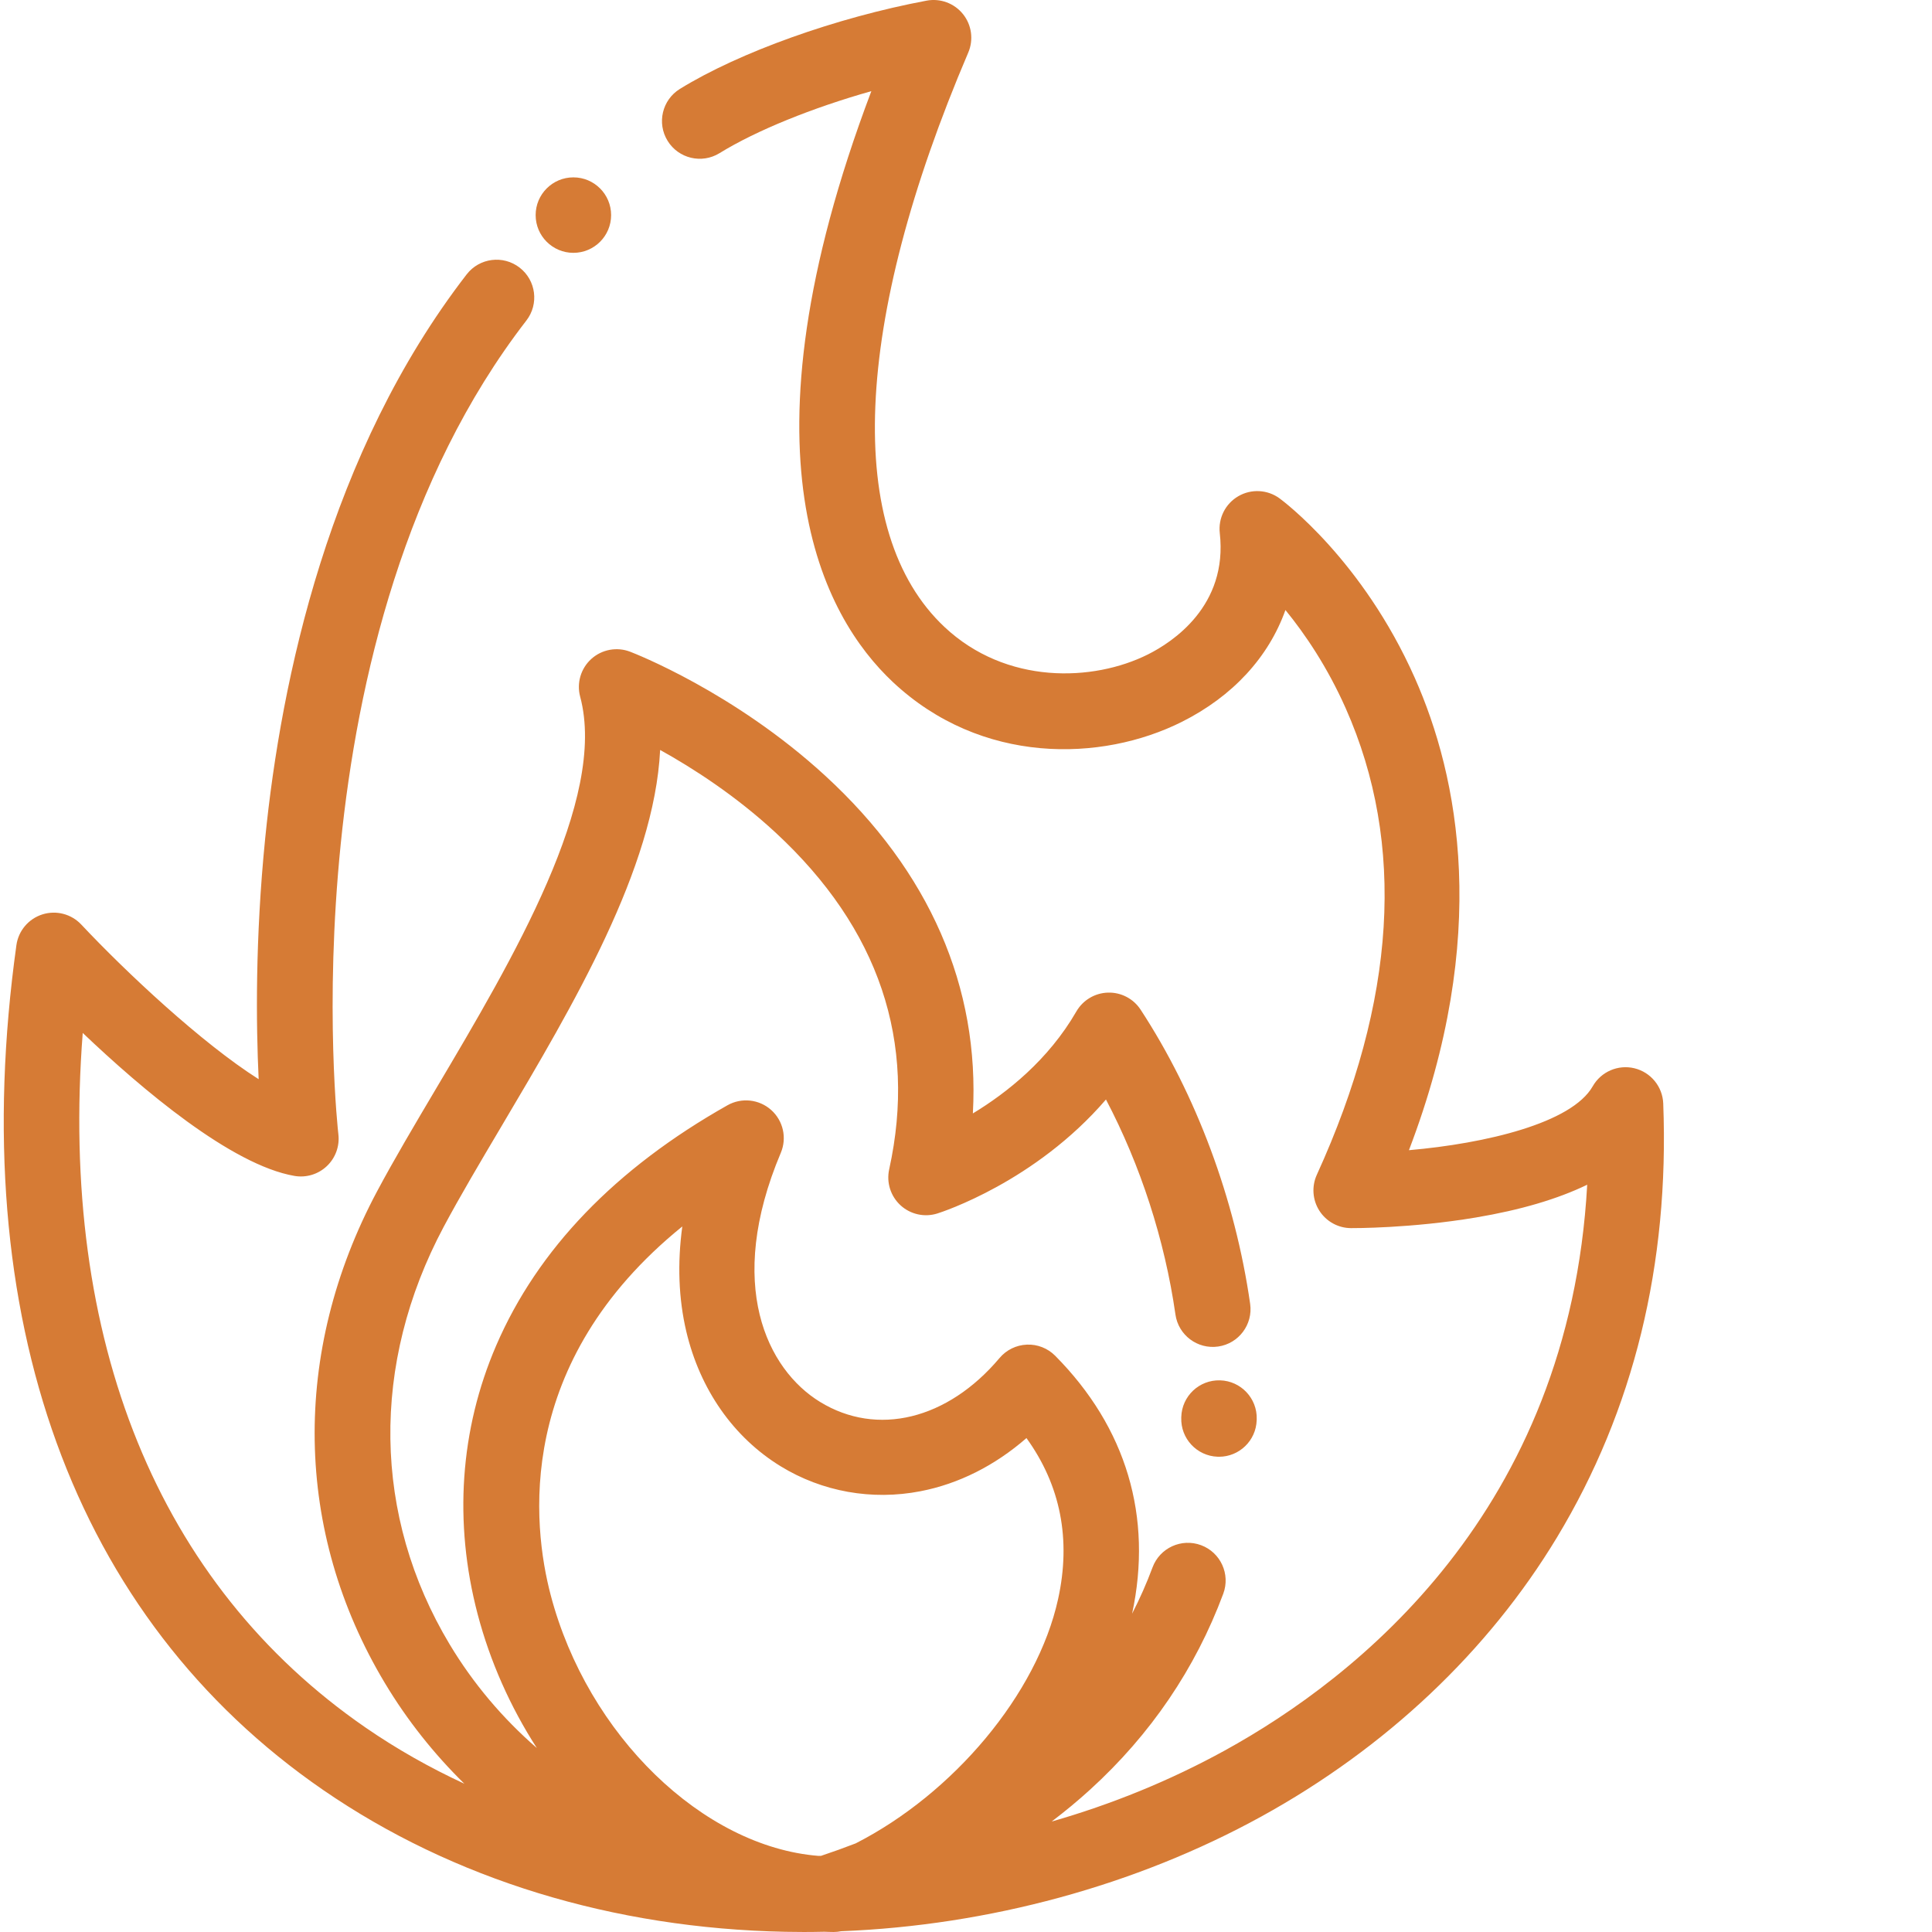 <?xml version="1.0"?>
<svg xmlns="http://www.w3.org/2000/svg" xmlns:xlink="http://www.w3.org/1999/xlink" xmlns:svgjs="http://svgjs.com/svgjs" version="1.1" width="512" height="512" x="0" y="0" viewBox="0 0 511 511.995" style="enable-background:new 0 0 512 512" xml:space="preserve" class=""><g><path xmlns="http://www.w3.org/2000/svg" d="m440.273 292.434c-.176-4.465-3.285-8.27-7.625-9.332-4.336-1.055-8.855.891-11.062 4.773-5.551 9.758-28.359 15.16-48.703 16.934 21.656-56.719 13.172-99.004 1.527-125.215-13.855-31.188-34.918-46.863-35.809-47.516-3.203-2.348-7.492-2.578-10.93-.582-3.438 1.992-5.363 5.832-4.918 9.777 2.195 19.312-12.57 28.918-19.023 32.148-14.52 7.277-37.602 8.098-53.961-7.293-26.598-25.023-24.289-80.496 6.332-152.203 1.449-3.395.91-7.309-1.398-10.188-2.309-2.875-6.016-4.246-9.645-3.566-23.977 4.5-49.641 13.68-65.379 23.395-4.699 2.902-6.156 9.062-3.254 13.762 2.898 4.699 9.062 6.16 13.762 3.258 9.773-6.031 24.672-12.035 40.23-16.43-36.512 96.527-12.68 139.297 5.645 156.539 23.48 22.086 55.402 21.242 76.629 10.609 13.574-6.805 23.043-17.234 27.461-29.641 5.211 6.383 11.094 15.055 15.98 26.051 15.953 35.906 13.375 77.492-7.656 123.602-1.406 3.086-1.156 6.672.668 9.531 1.828 2.855 4.973 4.598 8.367 4.617.637.004 15.969.07 33.16-2.824 11.781-1.98 21.613-4.883 29.453-8.676-4.789 86.523-61.117 130.711-95.996 149.906-14.551 8.008-30.008 14.289-45.926 18.852 3.582-2.715 6.996-5.543 10.234-8.496 15.996-14.57 27.855-32.027 35.242-51.879 1.926-5.176-.707-10.934-5.883-12.859s-10.934.707-12.859 5.883c-1.574 4.23-3.387 8.316-5.414 12.262 5.512-25.695-1.527-49.32-20.383-68.344-1.977-1.992-4.703-3.074-7.508-2.949-2.805.113-5.434 1.398-7.242 3.547-13.77 16.34-32.441 20.902-47.57 11.629-14.023-8.598-25.16-31.043-10.395-66.012 1.664-3.941.637-8.504-2.555-11.352-3.195-2.848-7.844-3.348-11.57-1.25-29.684 16.746-50.305 38.168-61.301 63.672-9.598 22.266-11.297 46.883-4.918 71.184 3.293 12.531 8.656 24.578 15.688 35.484-9.008-7.824-16.852-17.059-23.109-27.488-20.379-33.965-20.957-74.285-1.582-110.617 4.301-8.062 9.633-17.062 15.281-26.59 19.207-32.414 40.523-68.395 42.09-99.801 8.723 4.844 20.027 12.117 30.621 21.93 27.391 25.375 37.512 55.395 30.074 89.223-.766 3.488.387 7.117 3.02 9.527 2.633 2.406 6.348 3.23 9.754 2.156 1.223-.383 25.914-8.379 44.676-30.203 9.148 17.402 15.574 37.168 18.414 56.984.781 5.469 5.852 9.262 11.316 8.48 5.465-.781 9.262-5.852 8.48-11.316-3.973-27.727-14.281-55.41-29.023-77.953-1.902-2.91-5.172-4.625-8.648-4.523-3.473.098-6.645 1.988-8.383 4.996-7.43 12.867-18.43 21.574-27.426 27.02 1.844-33.453-11.477-64.098-39.148-89.512-24.129-22.16-50.578-32.422-51.691-32.848-3.508-1.344-7.477-.605-10.27 1.91-2.789 2.52-3.934 6.387-2.961 10.016 7.273 27.145-17.887 69.602-38.102 103.715-5.766 9.73-11.211 18.918-15.723 27.375-22.762 42.684-22.004 90.184 2.082 130.32 5.902 9.84 13.008 18.766 21.055 26.66-9.16-4.246-17.906-9.184-26.105-14.832-55.059-37.91-81.316-102.805-75.031-184.133 15.668 14.914 39.391 35.004 56.117 37.891 3.109.531 6.289-.43 8.578-2.602 2.293-2.172 3.422-5.297 3.051-8.43-.156-1.312-14.766-132.121 49.82-215.652 3.379-4.371 2.578-10.648-1.793-14.027-4.371-3.379-10.648-2.574-14.027 1.793-36.488 47.195-49.18 107.344-53.398 149.492-2.66 26.598-2.418 49.293-1.727 63.793-15.082-9.562-35.109-28.309-47.004-40.977-2.637-2.809-6.652-3.855-10.32-2.688-3.672 1.168-6.344 4.336-6.875 8.148-13.758 98.801 15.102 178.305 81.266 223.863 34.414 23.695 76.785 36.695 122.539 37.602 1.637.031 3.27.051 4.91.051 1.805 0 3.609-.027 5.414-.066.824.027 1.648.066 2.469.066.664 0 1.324-.074 1.973-.203 39.102-1.535 78.148-12.133 111.348-30.402 33.031-18.18 60.129-43.773 78.371-74.012 20.309-33.66 29.773-72.336 28.133-114.945zm-259.957 32.586c-1.328 9.766-.988 19.137 1.055 27.812 3.629 15.383 12.508 28.074 25.004 35.738 11.031 6.762 24.195 9.113 37.066 6.617 10.125-1.961 19.676-6.773 28.082-14.086 9.039 12.535 11.859 26.844 8.383 42.66-5.535 25.203-27.766 51.539-53.641 64.75-2.984 1.152-6.039 2.254-9.176 3.301-.234.004-.469.008-.703.012-30.551-2.441-61.18-31.922-70.953-69.141-4.848-18.461-9.699-61.559 34.883-97.664zm0 0" fill="#d67b35" data-original="#000000" style="" class=""/><path xmlns="http://www.w3.org/2000/svg" d="m312.551 375.504-.004.199c-.191 5.52 4.125 10.148 9.645 10.34.117.004.234.008.355.008 5.359 0 9.797-4.254 9.984-9.652l.012-.309c.16-5.52-4.184-10.129-9.703-10.289-5.539-.164-10.125 4.184-10.289 9.703zm0 0" fill="#d67b35" data-original="#000000" style="" class=""/><path xmlns="http://www.w3.org/2000/svg" d="m161.453 57.004c0 5.523-4.477 10-10 10s-10-4.477-10-10c0-5.523 4.477-10 10-10s10 4.477 10 10zm0 0" fill="#d67b35" data-original="#000000" style="" class=""/></g></svg>
